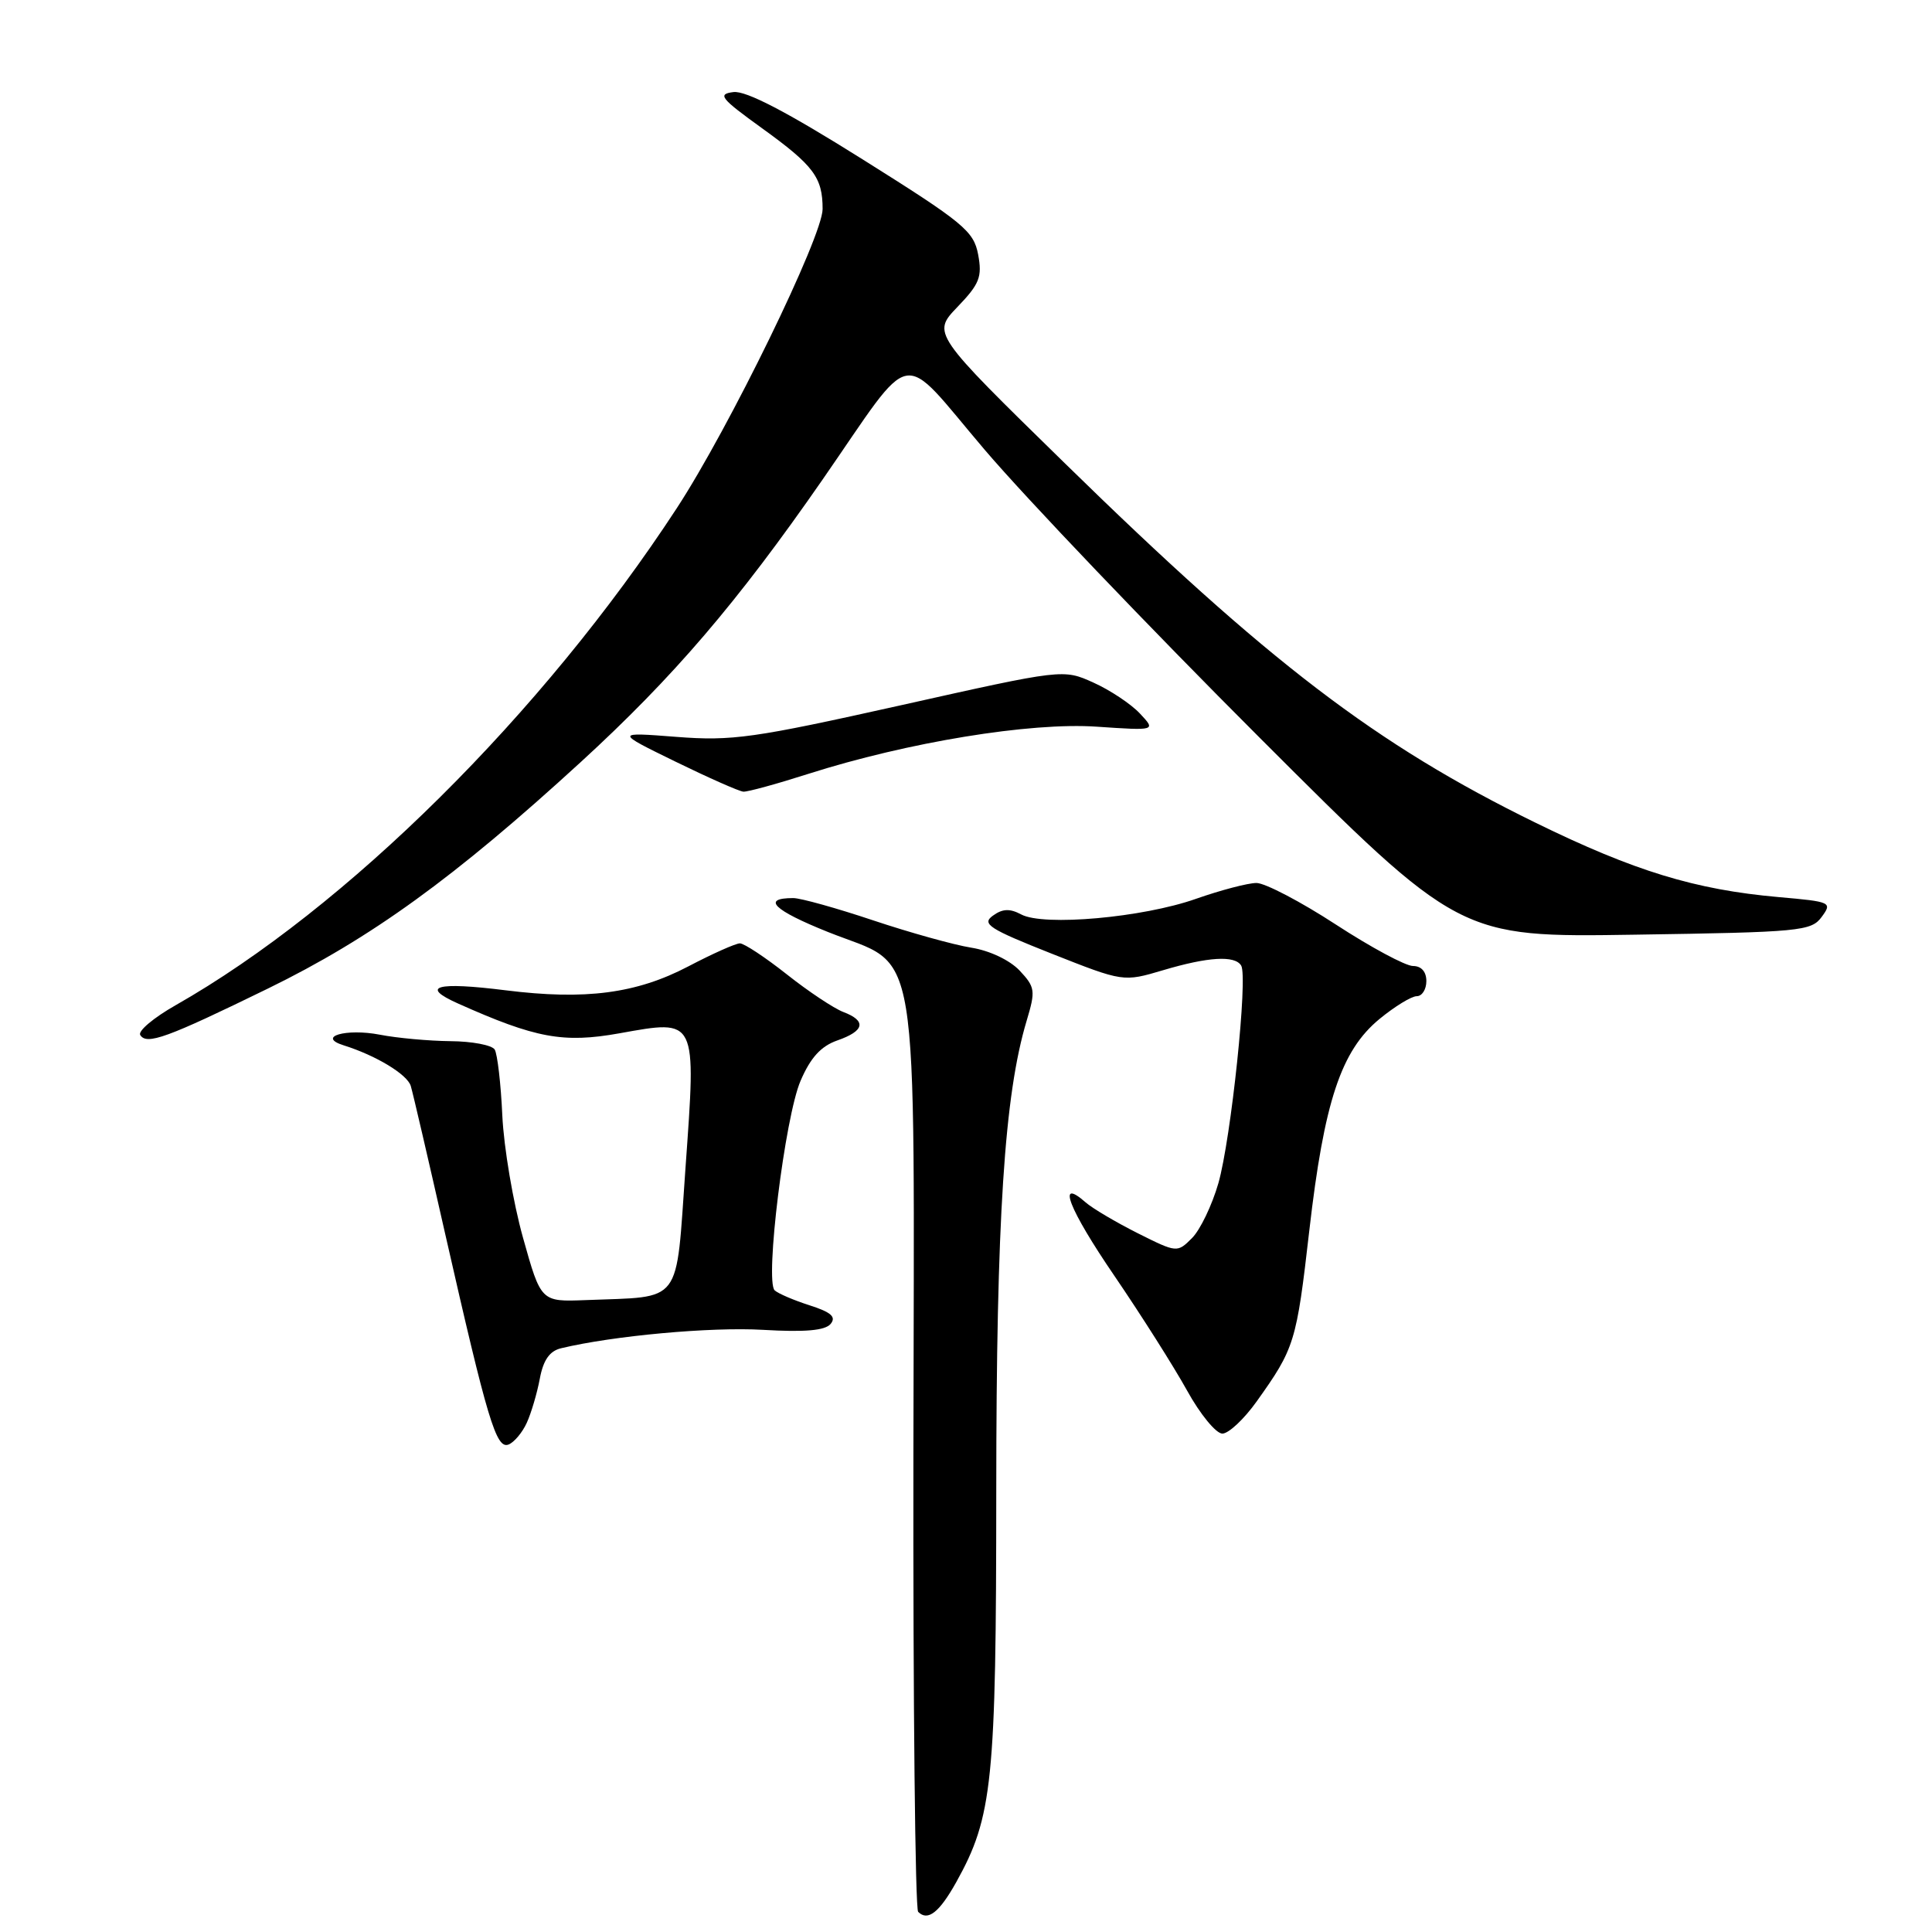 <?xml version="1.0" encoding="UTF-8" standalone="no"?>
<!DOCTYPE svg PUBLIC "-//W3C//DTD SVG 1.1//EN" "http://www.w3.org/Graphics/SVG/1.1/DTD/svg11.dtd" >
<svg xmlns="http://www.w3.org/2000/svg" xmlns:xlink="http://www.w3.org/1999/xlink" version="1.1" viewBox="0 0 256 256">
 <g >
 <path fill="currentColor"
d=" M 126.71 249.39 C 131.53 240.74 132.00 236.12 132.01 197.54 C 132.02 161.49 133.08 145.09 136.04 135.24 C 137.23 131.27 137.17 130.81 135.10 128.60 C 133.79 127.22 131.14 125.96 128.69 125.57 C 126.38 125.20 120.54 123.57 115.69 121.95 C 110.85 120.33 106.09 119.00 105.11 119.00 C 100.86 119.00 102.49 120.60 109.70 123.49 C 122.10 128.46 121.13 122.52 121.03 192.75 C 120.98 225.67 121.27 252.93 121.66 253.33 C 122.94 254.61 124.46 253.42 126.71 249.39 Z  M 69.80 188.53 C 70.39 187.24 71.17 184.60 71.53 182.67 C 71.99 180.21 72.83 179.01 74.35 178.65 C 81.26 176.99 94.20 175.81 101.08 176.21 C 106.68 176.54 109.33 176.30 110.06 175.43 C 110.83 174.50 110.14 173.88 107.30 172.97 C 105.21 172.30 103.12 171.41 102.65 170.98 C 101.33 169.77 104.01 148.00 106.08 143.21 C 107.40 140.14 108.78 138.62 110.96 137.86 C 114.57 136.60 114.85 135.27 111.73 134.09 C 110.49 133.61 107.12 131.38 104.26 129.11 C 101.40 126.85 98.60 125.00 98.04 125.00 C 97.49 125.00 94.41 126.37 91.21 128.05 C 84.32 131.66 77.56 132.54 67.00 131.22 C 57.82 130.07 55.58 130.69 60.69 132.97 C 70.97 137.57 74.64 138.25 82.07 136.92 C 92.40 135.07 92.26 134.79 90.83 154.77 C 89.52 173.16 90.58 171.75 77.59 172.27 C 71.68 172.50 71.68 172.50 69.30 164.00 C 67.99 159.32 66.76 152.05 66.56 147.82 C 66.37 143.60 65.91 139.67 65.55 139.07 C 65.18 138.48 62.55 137.98 59.69 137.96 C 56.84 137.93 52.62 137.55 50.32 137.10 C 45.84 136.24 41.93 137.38 45.53 138.51 C 49.81 139.85 53.98 142.37 54.43 143.90 C 54.70 144.78 56.75 153.60 58.99 163.50 C 64.61 188.24 65.75 192.03 67.38 191.41 C 68.12 191.12 69.21 189.83 69.80 188.53 Z  M 166.50 185.72 C 171.55 178.64 171.79 177.88 173.49 163.05 C 175.46 145.95 177.69 139.22 182.79 135.02 C 184.81 133.36 187.03 132.00 187.73 132.00 C 188.43 132.00 189.00 131.10 189.00 130.00 C 189.00 128.75 188.33 128.00 187.23 128.00 C 186.25 128.00 181.65 125.53 177.00 122.50 C 172.35 119.47 167.62 117.00 166.49 117.00 C 165.36 117.00 161.75 117.95 158.47 119.10 C 151.42 121.59 138.29 122.76 135.32 121.17 C 133.80 120.36 132.84 120.40 131.55 121.34 C 130.05 122.43 131.06 123.08 139.34 126.36 C 148.85 130.12 148.85 130.12 154.11 128.56 C 160.09 126.78 163.62 126.57 164.46 127.94 C 165.38 129.42 163.12 150.91 161.44 156.79 C 160.60 159.70 159.03 162.97 157.95 164.05 C 155.99 166.01 155.95 166.01 150.74 163.40 C 147.86 161.95 144.76 160.12 143.85 159.32 C 139.93 155.88 141.64 160.24 147.64 169.02 C 151.20 174.24 155.54 181.09 157.29 184.25 C 159.03 187.41 161.15 189.98 161.98 189.96 C 162.82 189.94 164.85 188.03 166.50 185.72 Z  M 35.50 130.99 C 49.15 124.32 60.23 116.30 76.94 100.99 C 89.21 89.75 97.69 79.85 109.00 63.54 C 121.41 45.64 118.97 46.09 130.47 59.59 C 135.95 66.03 152.35 83.20 166.91 97.75 C 193.38 124.21 193.38 124.21 216.65 123.85 C 238.54 123.52 240.00 123.38 241.38 121.50 C 242.81 119.56 242.63 119.48 235.68 118.87 C 224.62 117.89 216.57 115.43 203.50 109.03 C 182.34 98.67 168.12 87.82 141.05 61.34 C 123.50 44.18 123.50 44.18 126.88 40.66 C 129.80 37.62 130.16 36.69 129.61 33.73 C 129.02 30.61 127.68 29.51 114.29 21.11 C 104.24 14.80 98.85 12.00 97.19 12.20 C 95.03 12.47 95.46 13.01 100.97 16.99 C 107.83 21.94 109.00 23.51 109.00 27.70 C 109.00 31.32 96.62 56.72 89.67 67.35 C 71.88 94.57 45.91 120.33 23.25 133.21 C 20.36 134.85 18.26 136.62 18.58 137.14 C 19.43 138.51 22.09 137.54 35.50 130.99 Z  M 107.11 102.54 C 120.25 98.35 136.52 95.68 145.34 96.29 C 153.18 96.82 153.18 96.82 151.04 94.54 C 149.86 93.28 147.09 91.44 144.89 90.45 C 140.88 88.64 140.88 88.64 119.33 93.46 C 99.83 97.81 97.01 98.21 89.64 97.64 C 81.50 97.01 81.50 97.01 89.50 100.92 C 93.90 103.07 97.95 104.86 98.50 104.90 C 99.05 104.94 102.92 103.88 107.11 102.54 Z "/>
</g>
</svg>